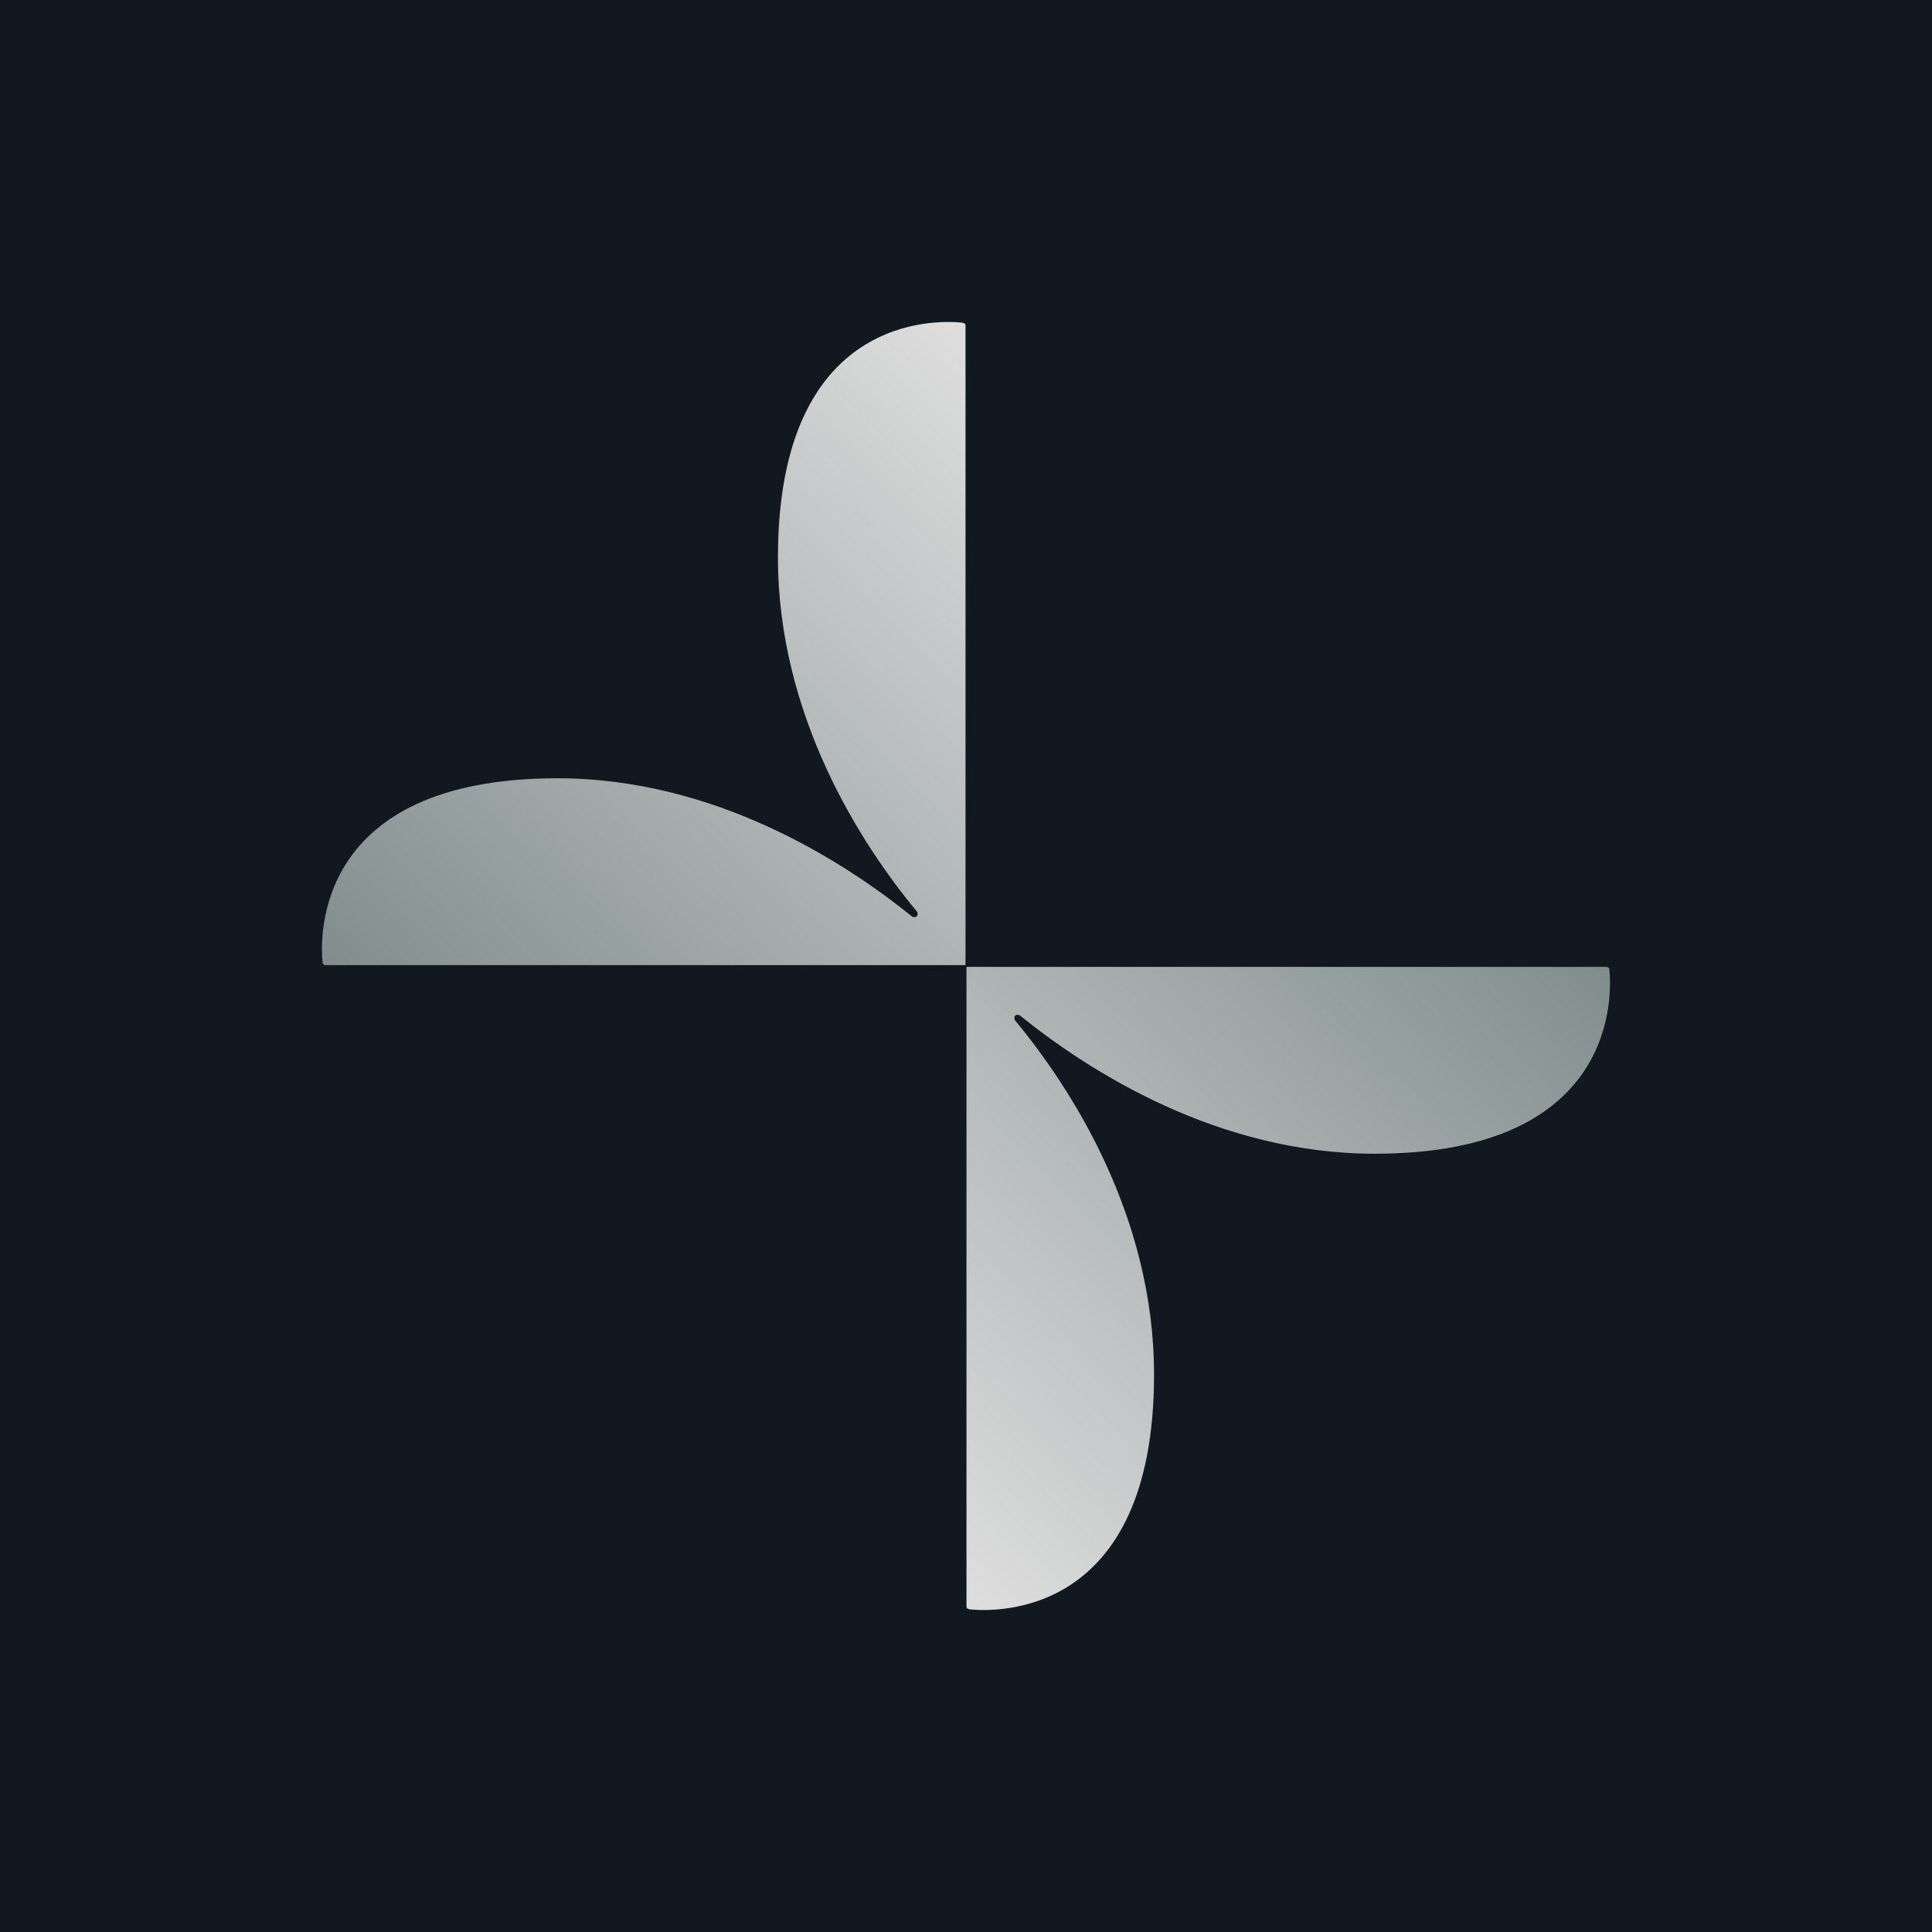 <svg width="24" height="24" viewBox="0 0 24 24" fill="none" xmlns="http://www.w3.org/2000/svg">
<rect width="24" height="24" fill="#121820"/>
<path d="M6.923 9.668C8.874 9.668 10.475 10.695 11.327 11.383C11.337 11.393 11.347 11.393 11.357 11.393C11.368 11.393 11.378 11.393 11.388 11.383C11.399 11.373 11.399 11.362 11.399 11.352C11.399 11.342 11.399 11.331 11.388 11.321C10.69 10.479 9.664 8.887 9.664 6.925C9.664 3.885 11.655 3.977 11.953 4.008C11.963 4.008 11.973 4.019 11.984 4.019C11.994 4.029 11.994 4.039 11.994 4.049V11.989H4.049C4.039 11.989 4.029 11.989 4.018 11.979C4.008 11.968 4.008 11.968 4.008 11.958C3.977 11.67 3.885 9.668 6.923 9.668Z" fill="url(#paint0_linear_3470_6687)"/>
<path d="M17.077 14.332C15.127 14.332 13.525 13.305 12.673 12.617C12.663 12.607 12.653 12.607 12.643 12.607C12.632 12.607 12.622 12.607 12.612 12.617C12.601 12.627 12.601 12.638 12.601 12.648C12.601 12.658 12.601 12.669 12.612 12.679C13.31 13.521 14.336 15.113 14.336 17.075C14.336 20.115 12.345 20.023 12.047 19.992C12.037 19.992 12.027 19.982 12.016 19.982C12.006 19.971 12.006 19.961 12.006 19.951V12.011H19.951C19.961 12.011 19.971 12.011 19.982 12.021C19.992 12.032 19.992 12.032 19.992 12.042C20.023 12.33 20.115 14.332 17.077 14.332Z" fill="url(#paint1_linear_3470_6687)"/>
<defs>
<linearGradient id="paint0_linear_3470_6687" x1="11.75" y1="4" x2="3.995" y2="12.006" gradientUnits="userSpaceOnUse">
<stop stop-color="#DDDDDD"/>
<stop offset="1" stop-color="#818D8D"/>
</linearGradient>
<linearGradient id="paint1_linear_3470_6687" x1="12.25" y1="20" x2="20.005" y2="11.994" gradientUnits="userSpaceOnUse">
<stop stop-color="#DDDDDD"/>
<stop offset="1" stop-color="#818D8D"/>
</linearGradient>
</defs>
</svg>
